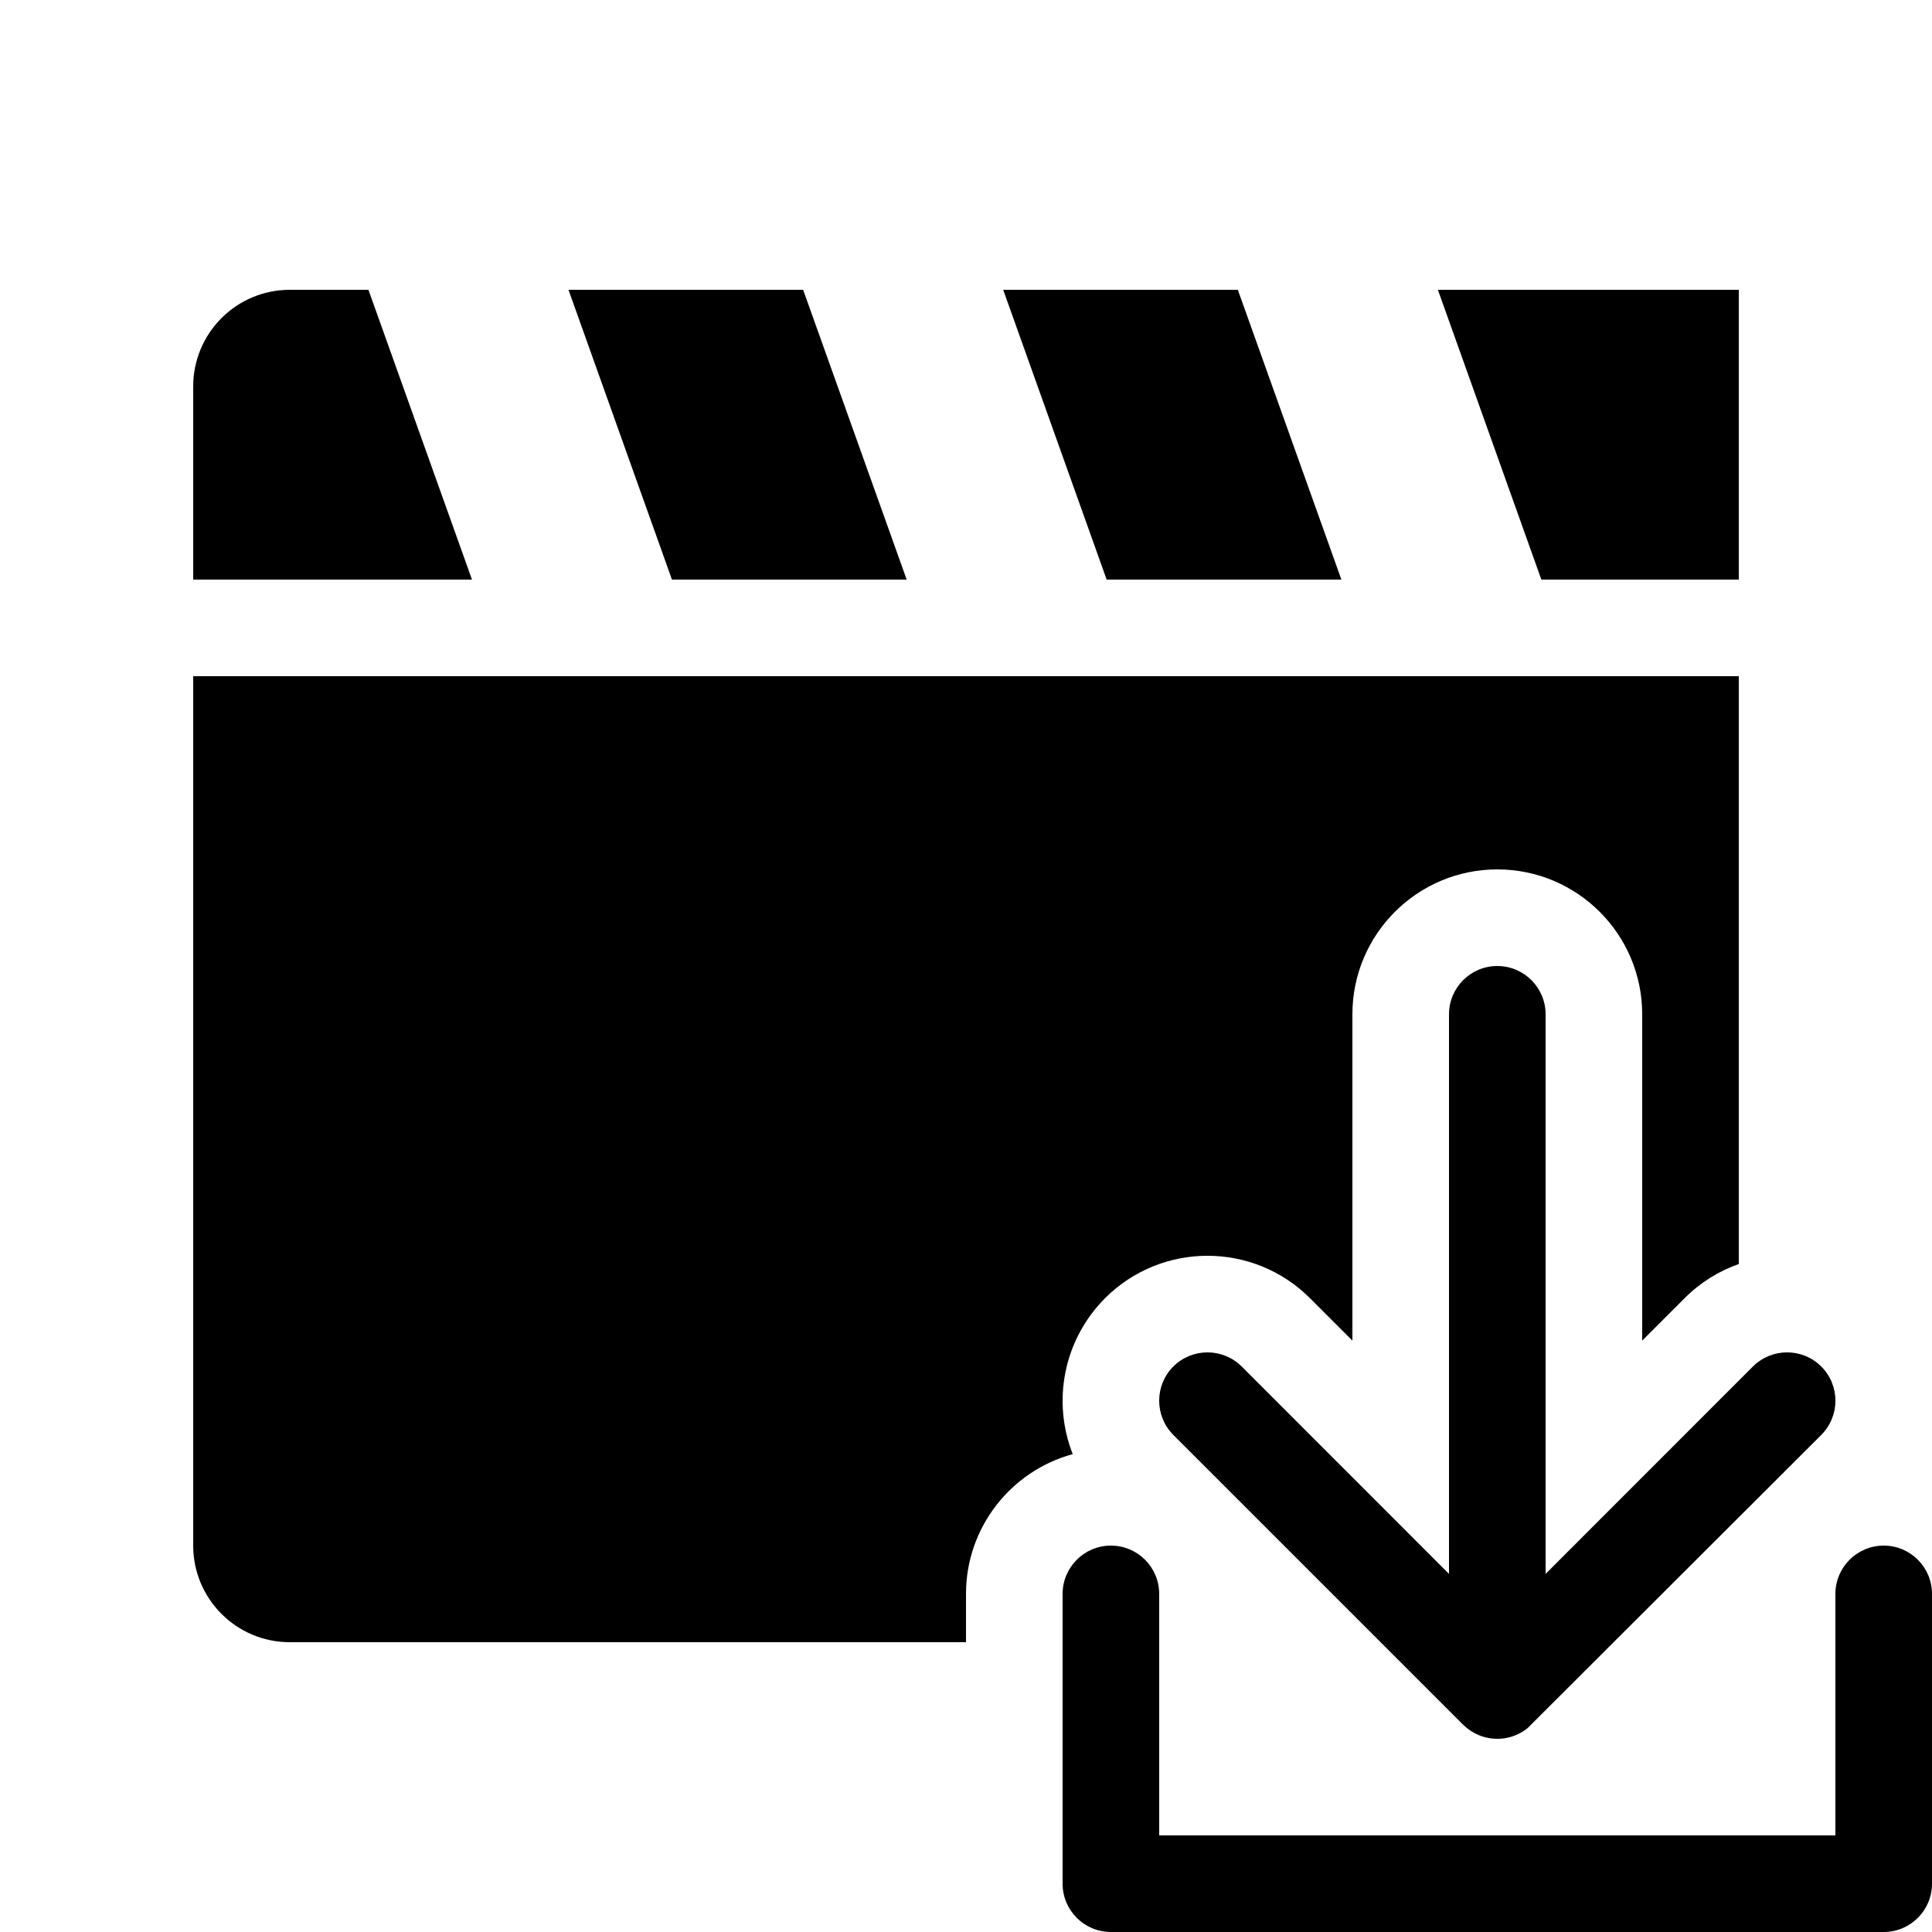 <?xml version="1.0" encoding="UTF-8" standalone="no"?>
<!DOCTYPE svg PUBLIC "-//W3C//DTD SVG 1.1//EN" "http://www.w3.org/Graphics/SVG/1.1/DTD/svg11.dtd">
<svg width="20px" height="20px" version="1.1" xmlns="http://www.w3.org/2000/svg" xmlns:xlink="http://www.w3.org/1999/xlink" xml:space="preserve" xmlns:serif="http://www.serif.com/" style="fill-rule:evenodd;clip-rule:evenodd;stroke-linejoin:round;stroke-miterlimit:2;">
    <rect x="0" y="0" width="20" height="20" style="fill-opacity:0;"/>
    <path d="M19,19L19,16.5C19,16.224 19.224,16 19.5,16C19.776,16 20,16.224 20,16.5L20,19.5C20,19.776 19.776,20 19.5,20L11.5,20C11.224,20 11,19.776 11,19.5L11,16.5C11,16.224 11.224,16 11.5,16C11.776,16 12,16.224 12,16.5L12,19L19,19ZM15,16.293L15,10.5C15,10.224 15.224,10 15.5,10C15.776,10 16,10.224 16,10.5L16,16.293L18.146,14.146C18.342,13.951 18.658,13.951 18.854,14.146C19.049,14.342 19.049,14.658 18.854,14.854L15.815,17.888L15.796,17.903C15.763,17.927 15.728,17.947 15.692,17.962L15.691,17.962C15.632,17.987 15.567,18 15.5,18C15.433,18 15.368,17.987 15.309,17.962L15.308,17.962C15.249,17.937 15.194,17.901 15.146,17.854L12.146,14.854C11.951,14.658 11.951,14.342 12.146,14.146C12.342,13.951 12.658,13.951 12.854,14.146L15,16.293Z"/>
    <path d="M18,13.085C17.796,13.157 17.604,13.274 17.441,13.437L17,13.878L17,10.5C17,9.672 16.328,9 15.5,9C14.672,9 14,9.672 14,10.5L14,13.878L13.559,13.437C12.973,12.854 12.027,12.854 11.441,13.437C11.003,13.877 10.892,14.514 11.105,15.053C10.468,15.226 10,15.809 10,16.5L10,17L3,17C2.448,17 2,16.552 2,16L2,7L18,7L18,13.085ZM3.814,3L4.886,6L2,6L2,4C2,3.735 2.105,3.48 2.293,3.293C2.48,3.105 2.735,3 3,3L3.814,3ZM14.885,3L18,3L18,6L15.956,6L14.885,3ZM9.386,6L6.956,6L5.885,3L8.314,3L9.386,6ZM13.886,6L11.456,6L10.385,3L12.814,3L13.886,6Z"/>
</svg>
